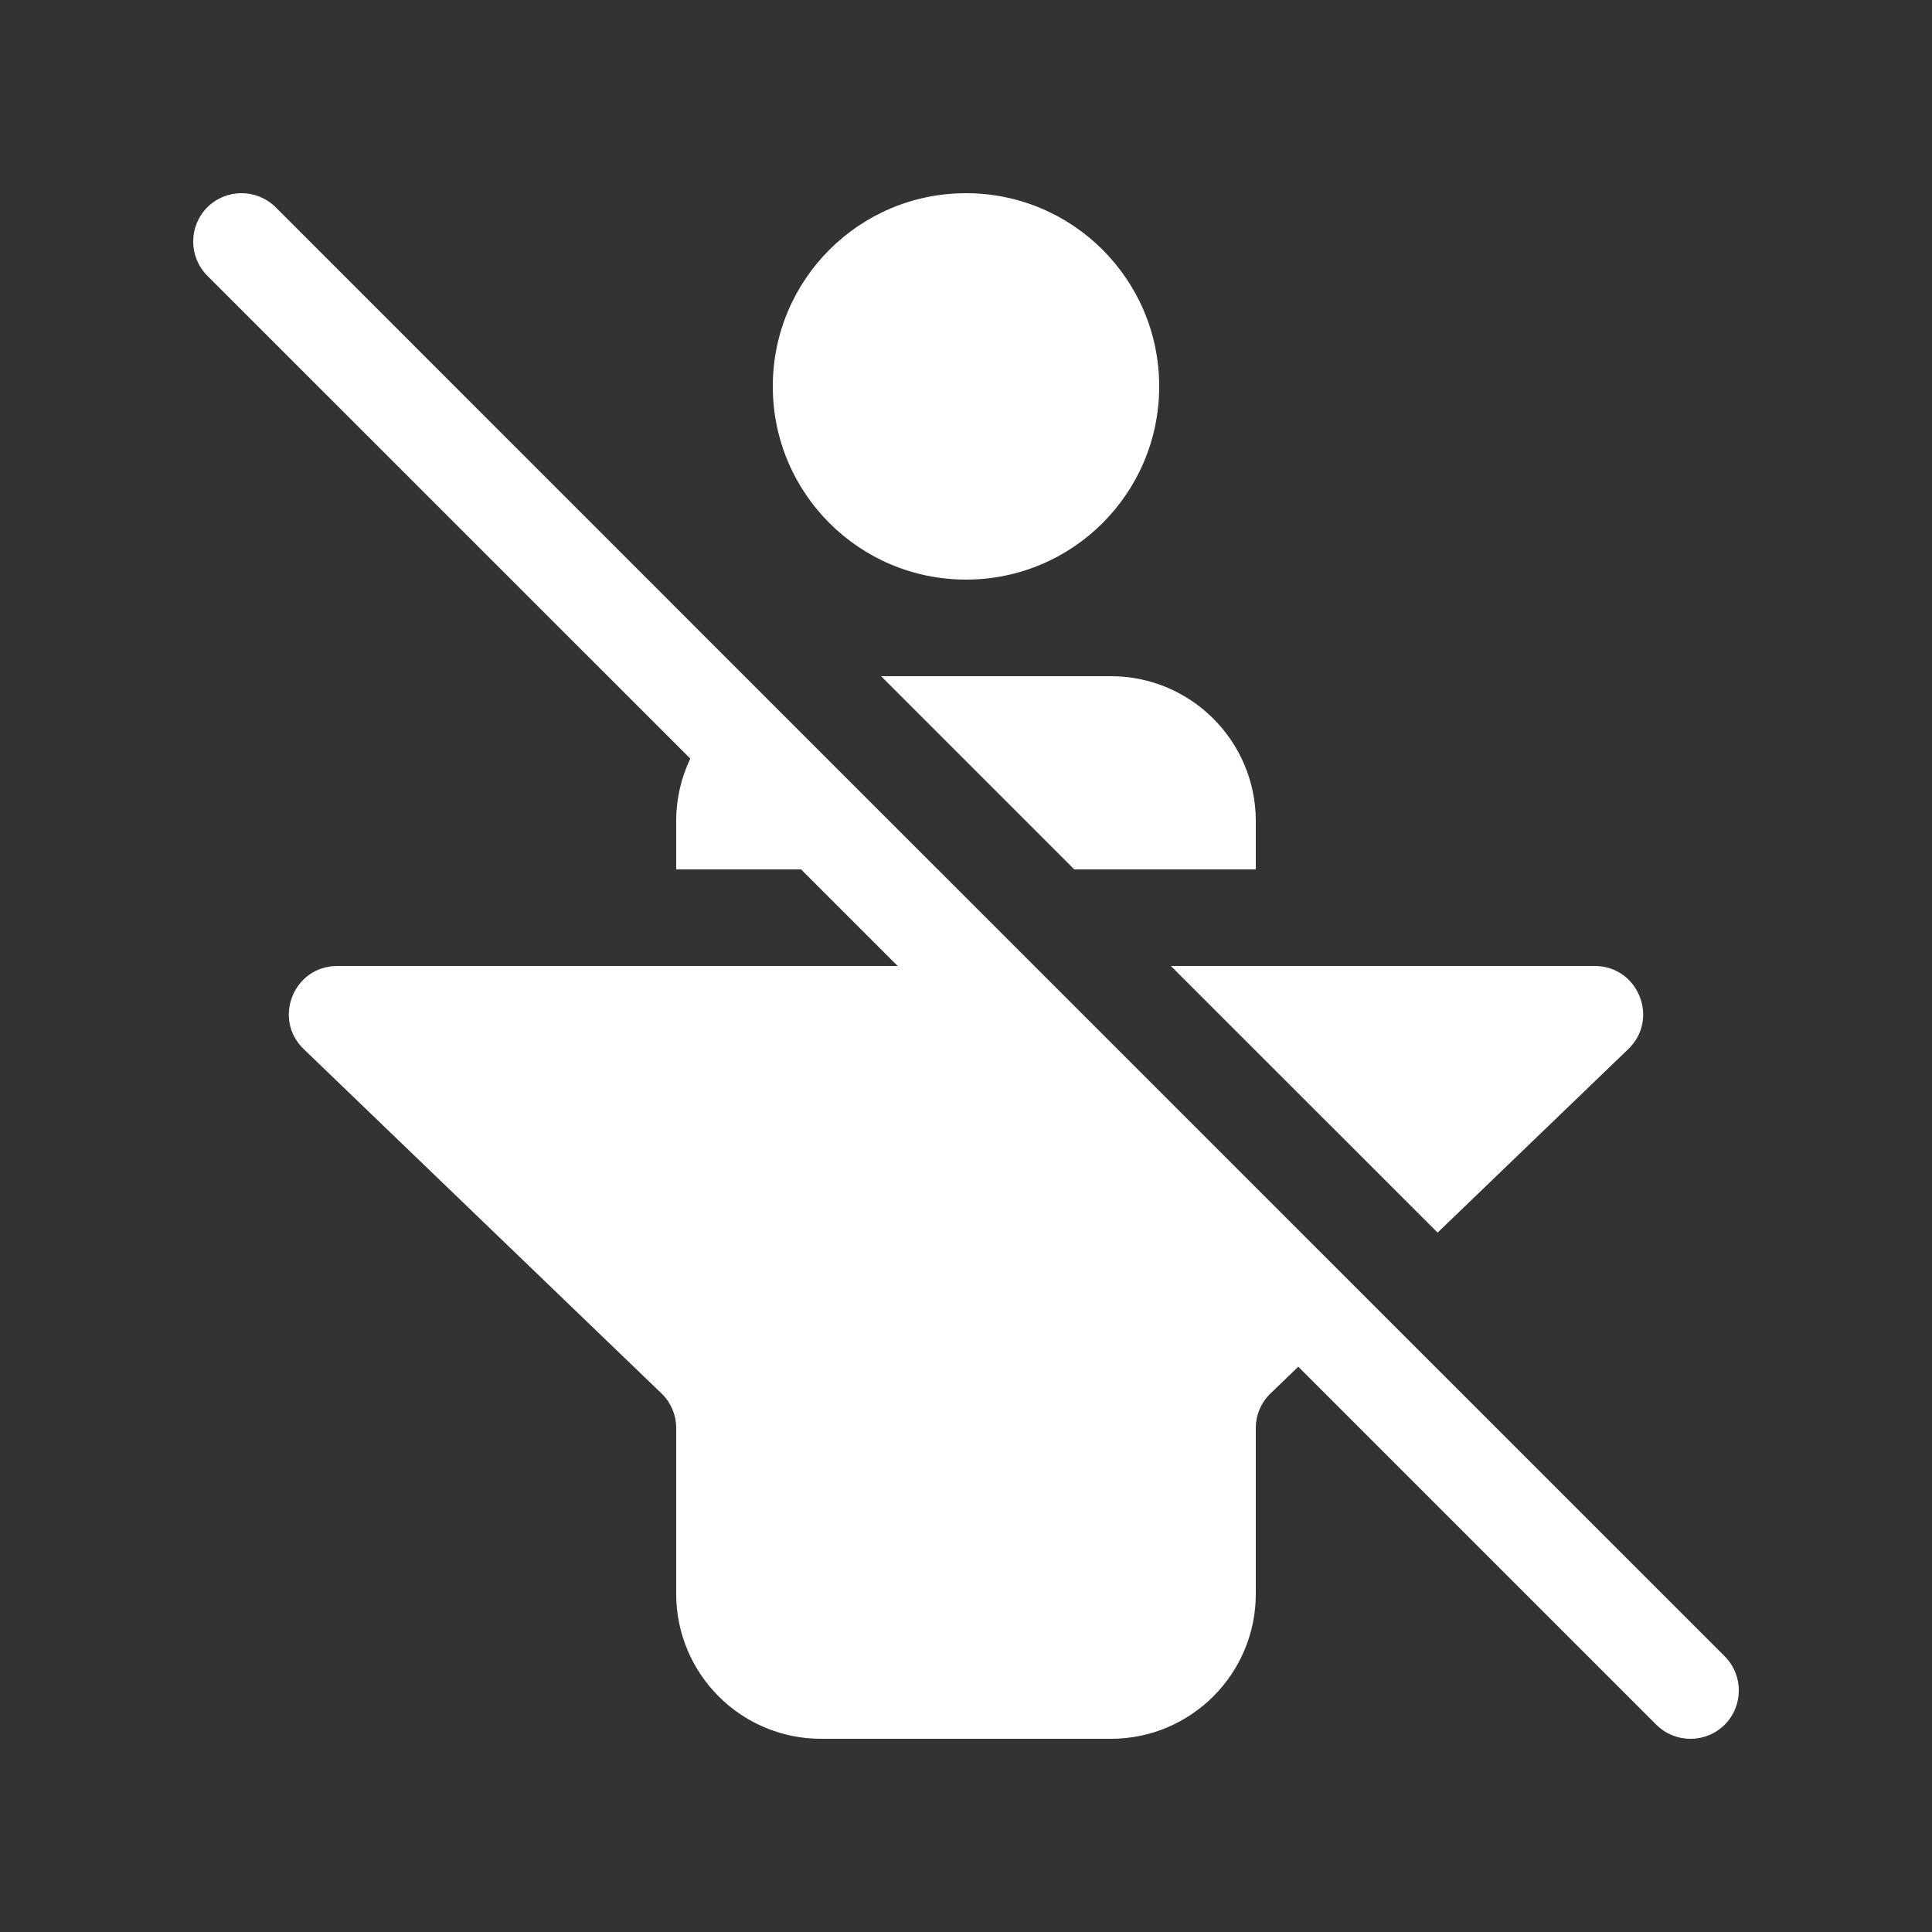 <svg width="20" height="20" viewBox="0 0 20 20" fill="none" xmlns="http://www.w3.org/2000/svg">
<rect x="0" y="0" width="20" height="20" fill="#333333" stroke="none"/>
<path d="M7.146 7.853C7.052 8.049 7 8.268 7 8.5V9H8.293L9.293 10H3.491C3.04 10 2.82 10.548 3.144 10.86L6.847 14.424C6.945 14.518 7 14.648 7 14.784V16.5C7 17.328 7.671 18 8.5 18H11.5C12.328 18 13 17.328 13 16.5V14.784C13 14.648 13.055 14.518 13.153 14.424L13.44 14.148L17.146 17.854C17.342 18.049 17.658 18.049 17.854 17.854C18.049 17.658 18.049 17.342 17.854 17.146L7.853 7.146C7.853 7.146 7.853 7.146 7.853 7.146L2.854 2.146C2.658 1.951 2.342 1.951 2.146 2.146C1.951 2.342 1.951 2.658 2.146 2.854L7.146 7.853ZM16.856 10.86L14.882 12.76L12.121 10H16.509C16.959 10 17.18 10.548 16.856 10.86ZM13 9H11.121L9.121 7H11.5C12.328 7 13 7.672 13 8.5V9ZM10 6C11.105 6 12 5.105 12 4C12 2.895 11.105 2 10 2C8.895 2 8 2.895 8 4C8 5.105 8.895 6 10 6Z" fill="#ffffff"/>
</svg>
